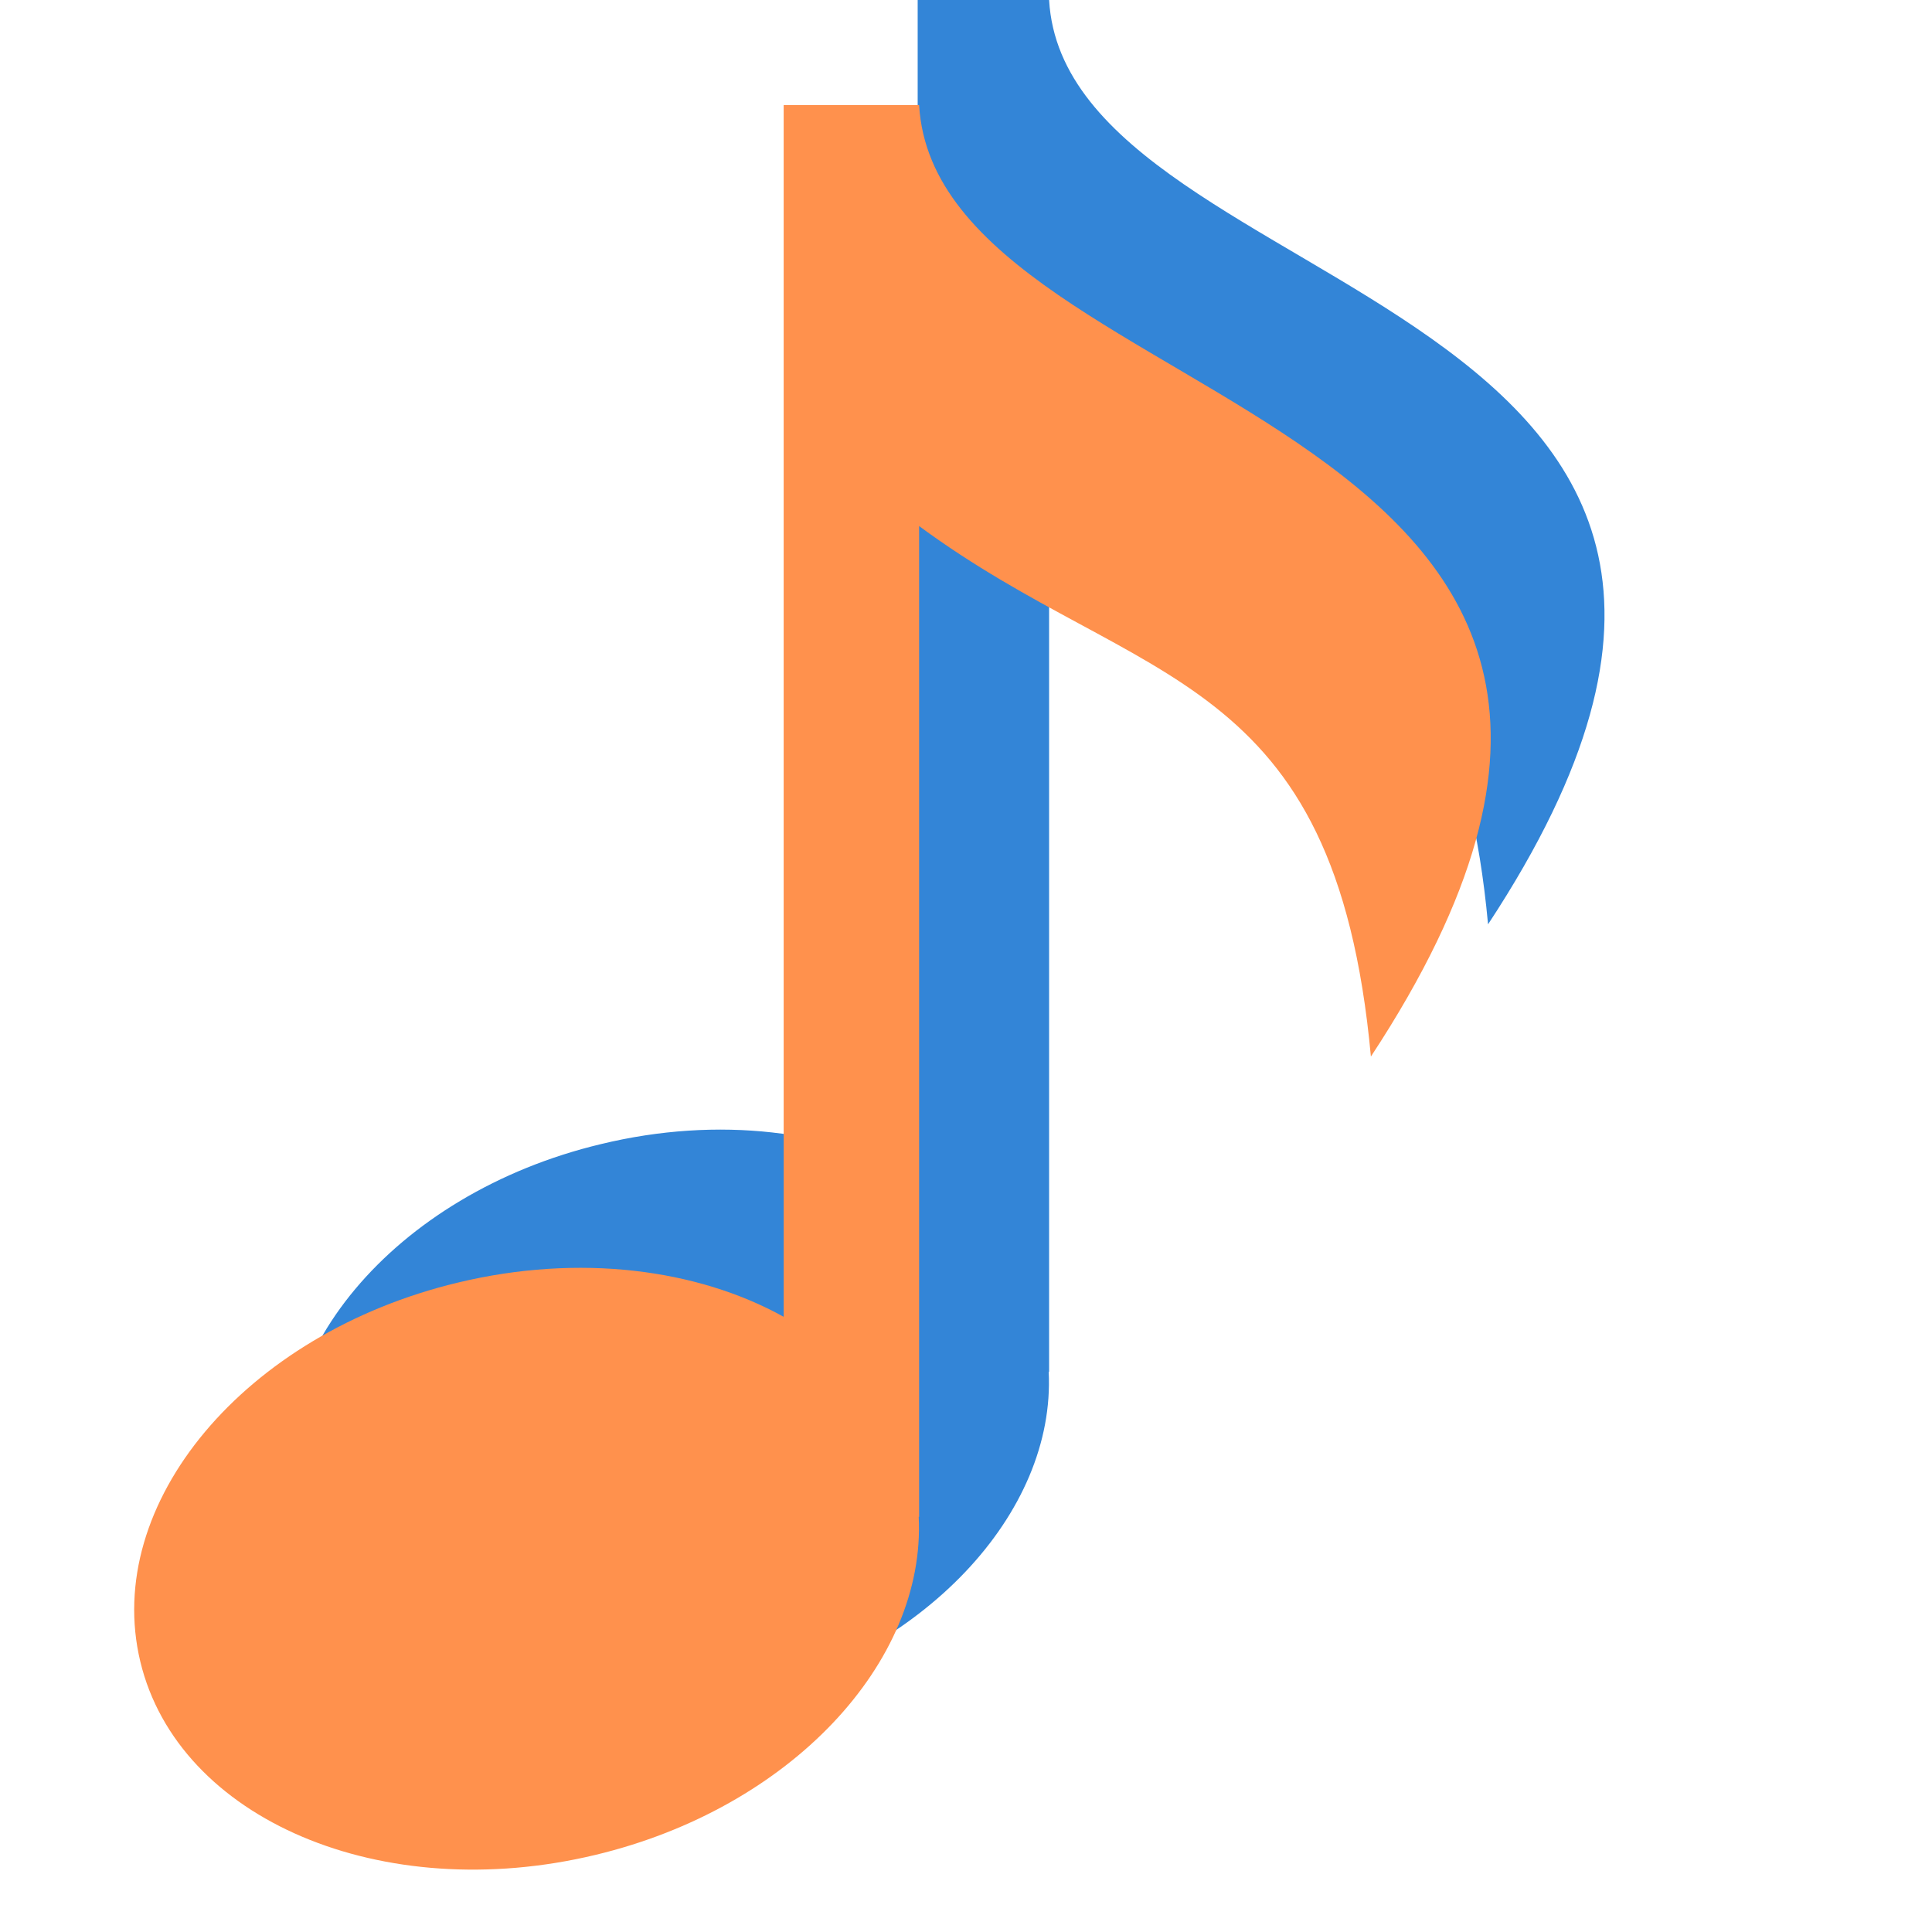 <svg xmlns="http://www.w3.org/2000/svg" xmlns:xlink="http://www.w3.org/1999/xlink" width="50" zoomAndPan="magnify" viewBox="0 0 37.5 37.5" height="50" preserveAspectRatio="xMidYMid meet" version="1.0"><defs><clipPath id="2386bf8e4c"><path d="M 2 2.039 L 29 2.039 L 29 36.824 L 2 36.824 Z M 2 2.039 " clip-rule="nonzero"/></clipPath></defs><path fill="#3385d7" d="M 20.363 0 L 17.812 0 L 17.812 22.848 C 16.18 21.945 13.953 21.652 11.664 22.207 C 7.641 23.168 4.961 26.371 5.68 29.352 C 6.395 32.336 10.238 33.965 14.258 32.996 C 17.938 32.117 20.492 29.367 20.355 26.625 L 20.363 26.625 L 20.363 7.938 C 24.539 11.02 28.207 10.609 28.883 17.941 C 36.992 5.617 20.703 5.941 20.363 0 Z M 20.363 0 " fill-opacity="1" fill-rule="nonzero"/><g clip-path="url(#2386bf8e4c)"><path fill="#ff914d" d="M 17.84 2.039 L 15.211 2.039 L 15.211 25.559 C 13.535 24.629 11.242 24.328 8.887 24.895 C 4.746 25.887 1.988 29.184 2.723 32.25 C 3.461 35.32 7.418 36.996 11.555 36.004 C 15.344 35.098 17.973 32.266 17.832 29.441 L 17.84 29.441 L 17.84 10.211 C 22.137 13.379 25.914 12.957 26.609 20.508 C 34.953 7.82 18.191 8.152 17.84 2.039 Z M 17.84 2.039 " fill-opacity="1" fill-rule="nonzero"/></g></svg>